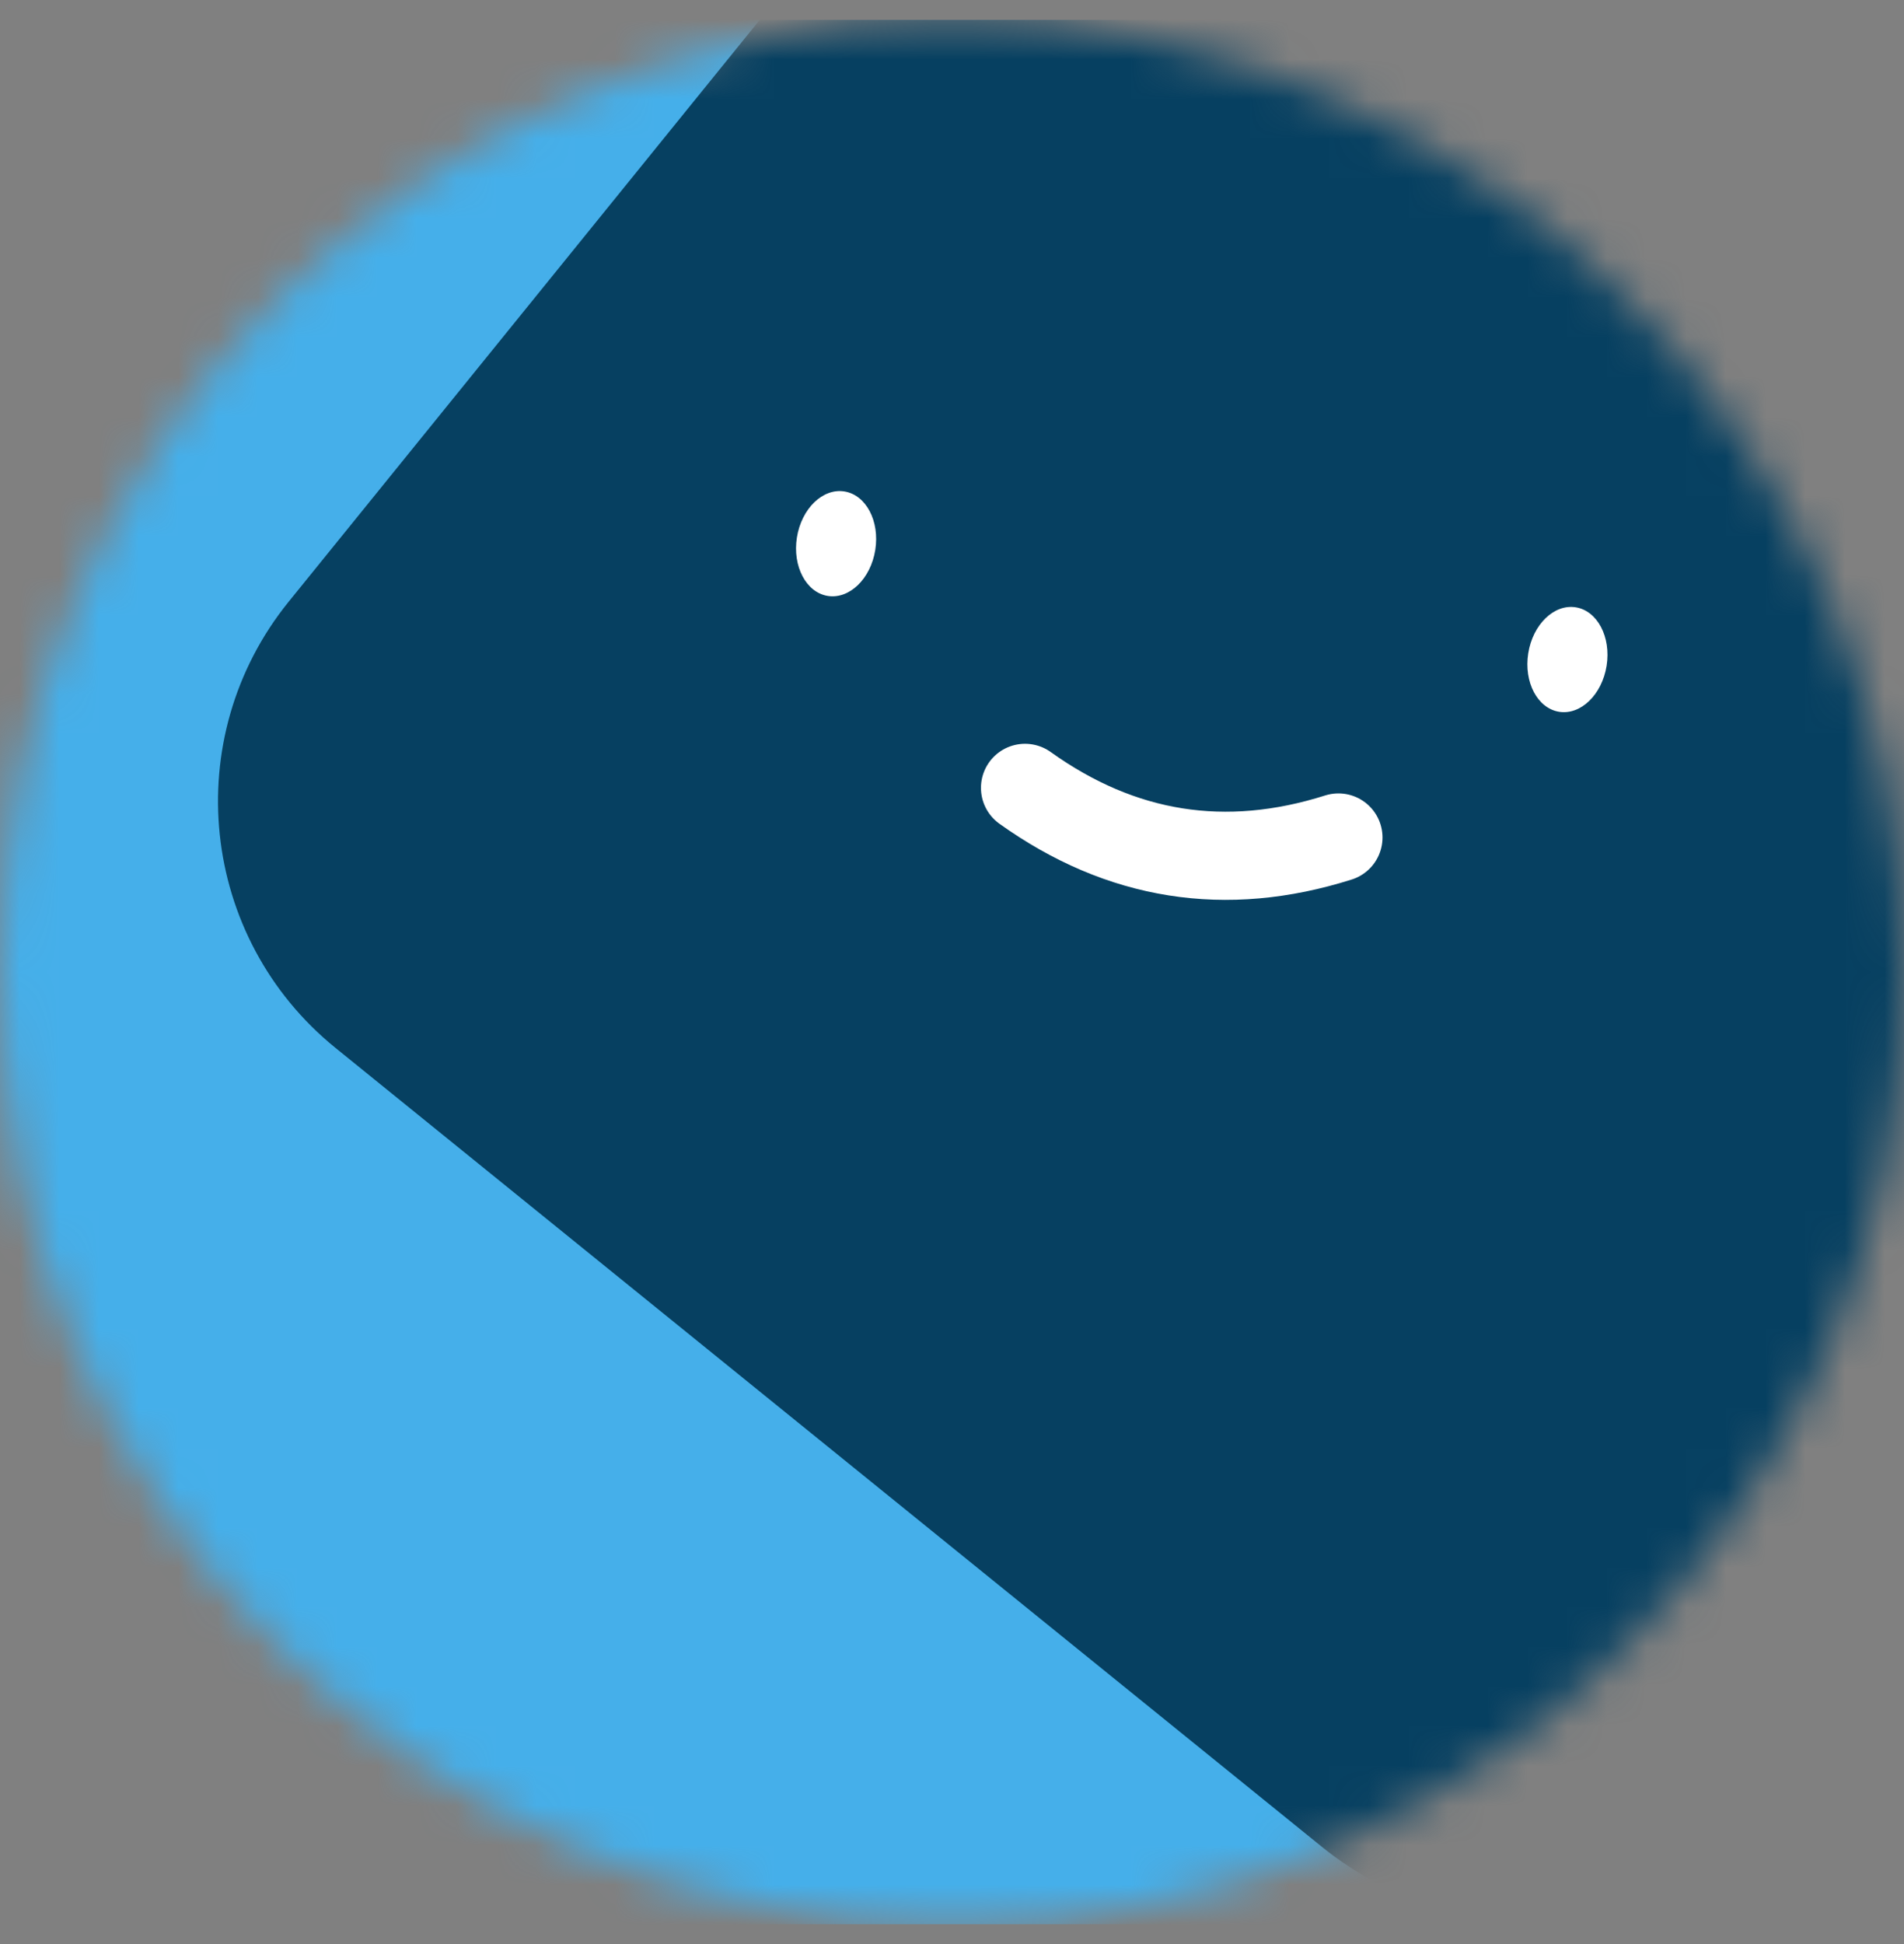 <svg width="48" height="49" viewBox="0 0 48 49" fill="none" xmlns="http://www.w3.org/2000/svg">
<rect x="0" y="0" width="48" height="49" fill="#808080" stroke="none"/>
<g clip-path="url(#clip0_3_233)">
<mask id="mask0_3_233" style="mask-type:alpha" maskUnits="userSpaceOnUse" x="0" y="0" width="48" height="49">
<path d="M48 24.5C48 11.245 37.255 0.5 24 0.5C10.745 0.5 0 11.245 0 24.5C0 37.755 10.745 48.5 24 48.5C37.255 48.5 48 37.755 48 24.5Z" fill="white"/>
</mask>
<g mask="url(#mask0_3_233)">
<path d="M48 0.5H0V48.5H48V0.5Z" fill="#45AFEA"/>
<path d="M8.462 26.416L33.331 46.554C36.764 49.334 41.802 48.805 44.582 45.371L64.721 20.503C67.501 17.069 66.972 12.031 63.538 9.251L38.669 -10.887C35.236 -13.668 30.198 -13.138 27.418 -9.705L7.279 15.164C4.499 18.598 5.028 23.635 8.462 26.416Z" fill="#064061"/>
<path d="M25.841 19.858C28.266 21.592 30.9 22.009 33.742 21.109" stroke="white" stroke-width="2.222" stroke-linecap="round"/>
<path d="M22.066 13.86C22.181 13.133 21.832 12.473 21.287 12.387C20.741 12.3 20.206 12.82 20.09 13.547C19.975 14.275 20.324 14.934 20.869 15.021C21.415 15.107 21.951 14.588 22.066 13.86Z" fill="white"/>
<path d="M40.503 16.78C40.618 16.053 40.269 15.393 39.724 15.307C39.178 15.22 38.642 15.74 38.527 16.467C38.412 17.195 38.761 17.854 39.306 17.941C39.852 18.027 40.387 17.508 40.503 16.78Z" fill="white"/>
</g>
</g>
<defs>
<clipPath id="clip0_3_233">
<rect width="48" height="48" fill="white" transform="translate(0 0.5)"/>
</clipPath>
</defs>
</svg>
